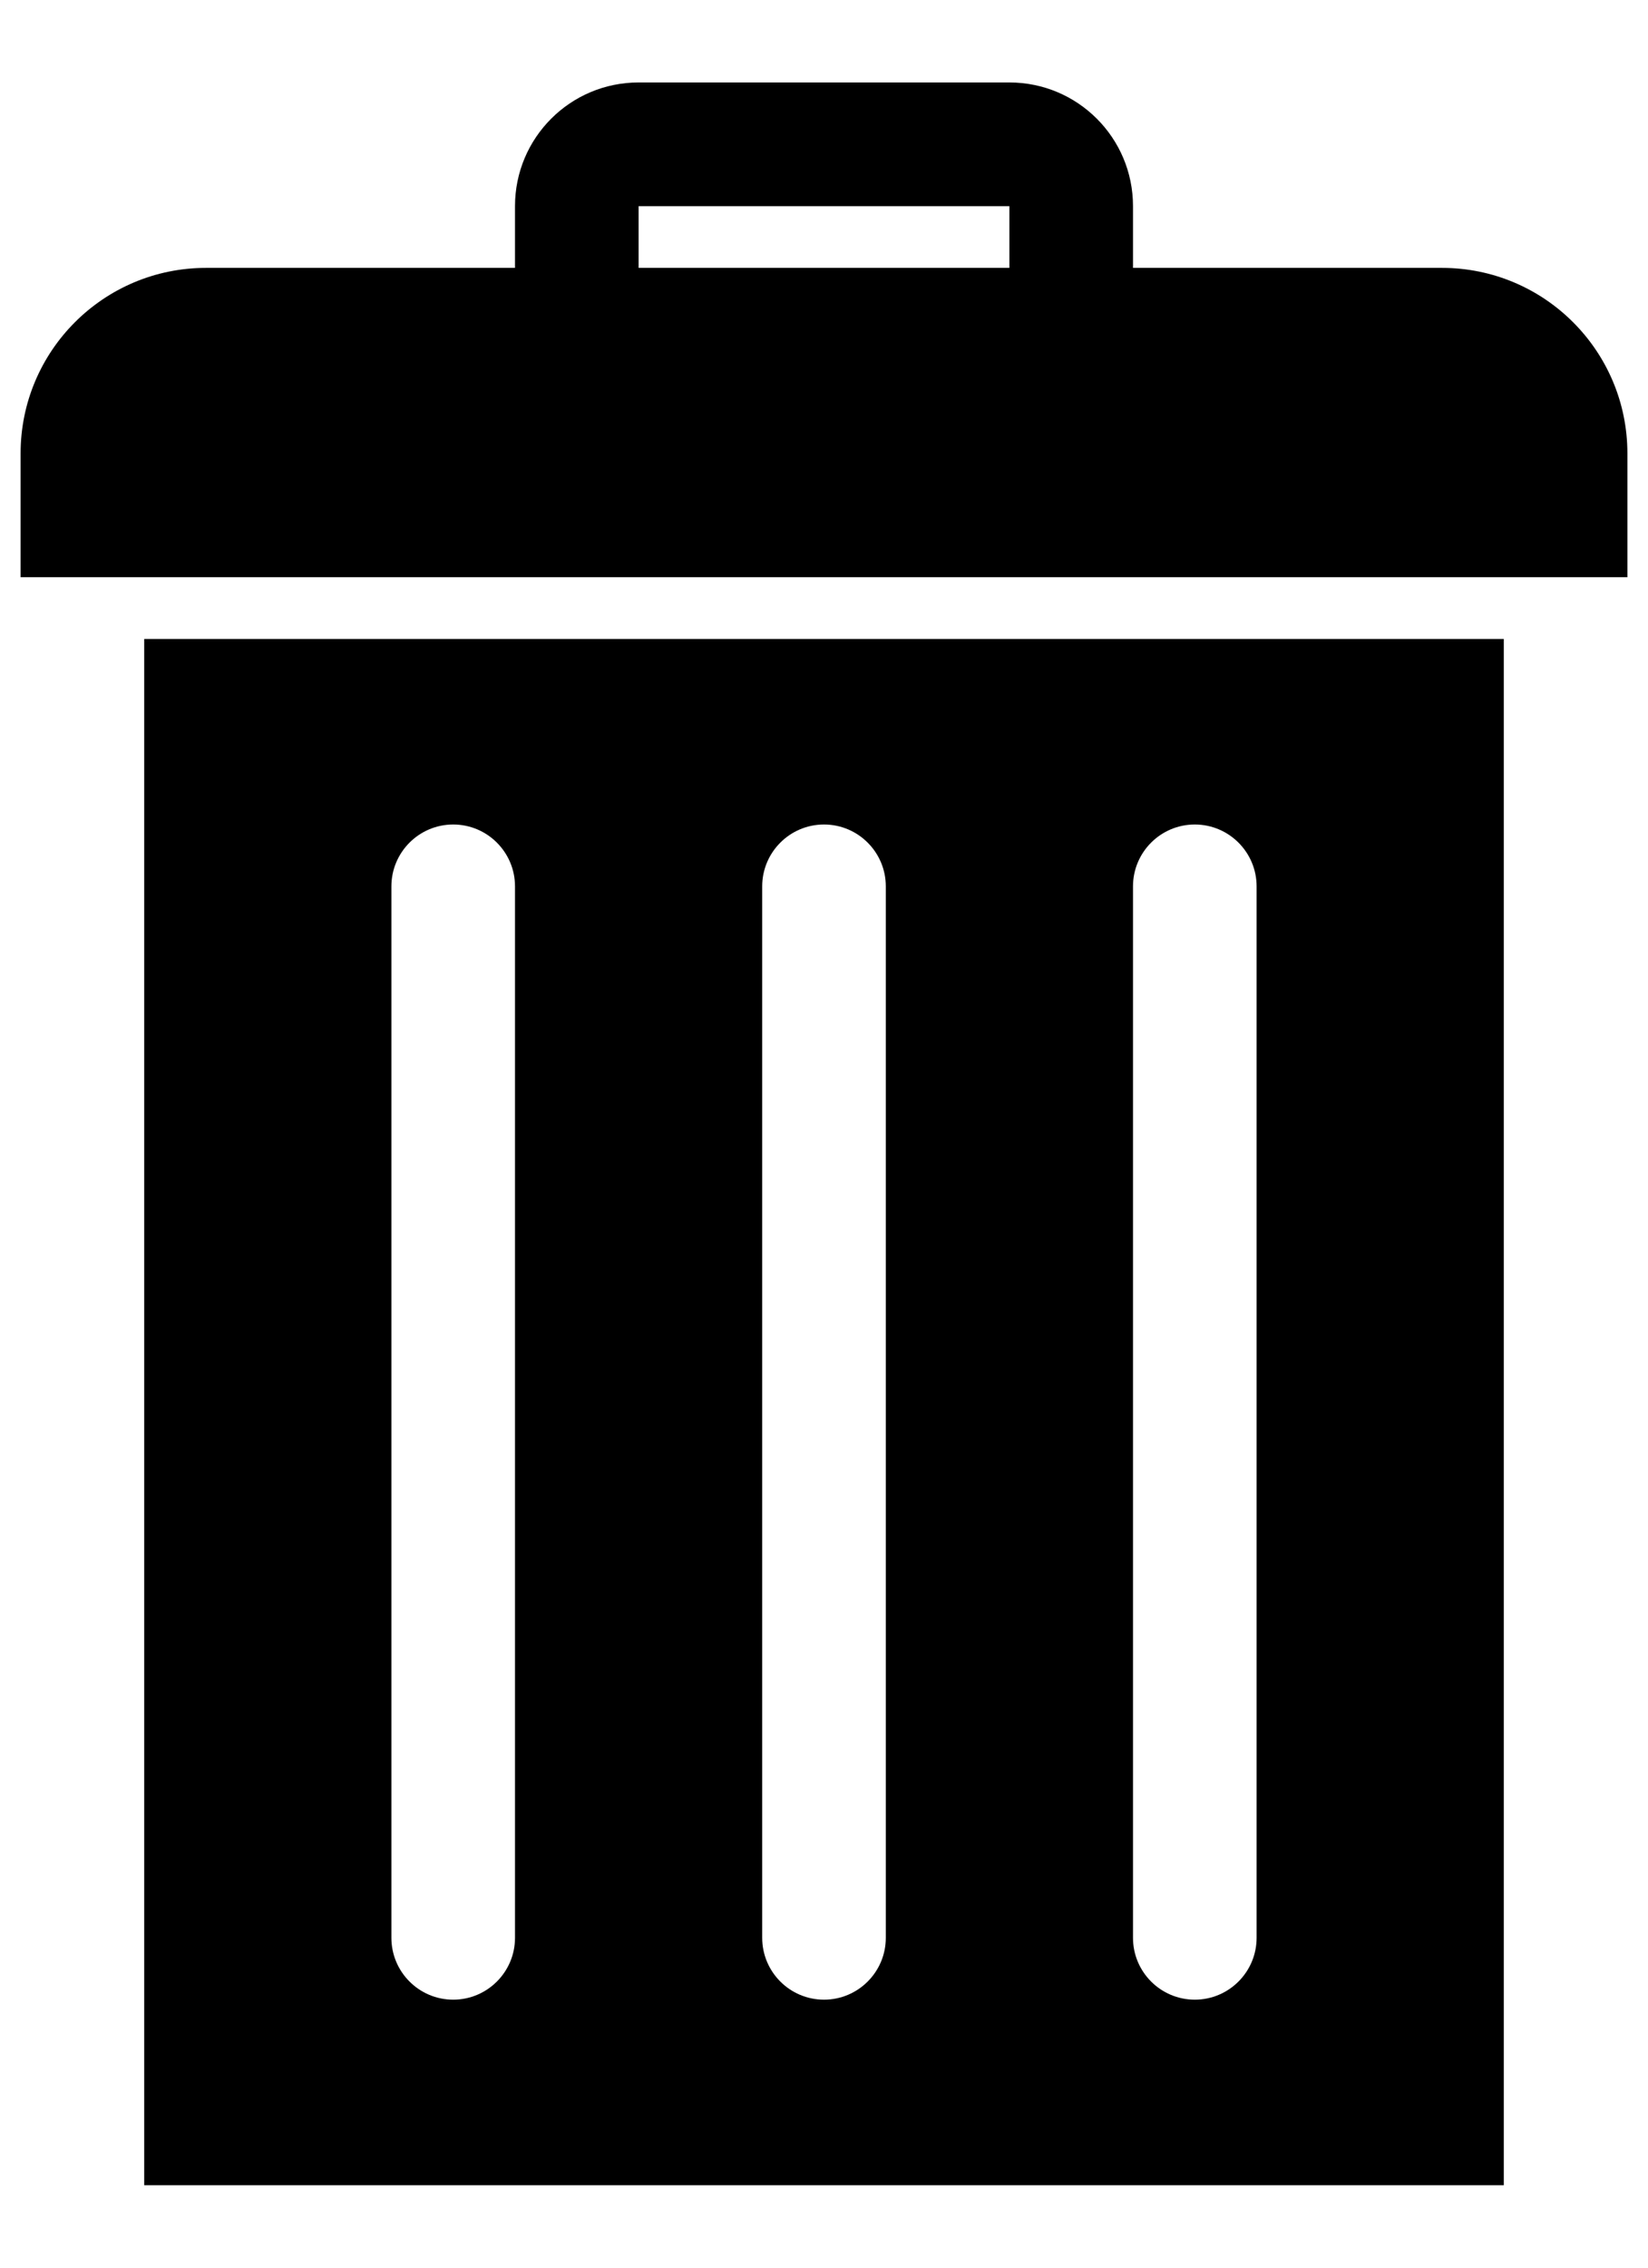 <svg width="16" height="22" viewBox="0 0 16 22" fill="none" xmlns="http://www.w3.org/2000/svg">
<path fill-rule="evenodd" clip-rule="evenodd" d="M14 2.599H11V2C11 1.337 10.463 0.8 9.8 0.8H6.2C5.537 0.8 5 1.337 5 2V2.599H2C1.006 2.599 0.2 3.405 0.2 4.399V5.6H15.8V4.399C15.8 3.405 14.994 2.599 14 2.599ZM6.2 2H9.8V2.599H6.2V2ZM1.4 6.199V21.2H14.6V6.199H1.4ZM5 8.6V18.797C5 18.798 5 18.799 5 18.8C5 19.131 4.731 19.4 4.4 19.4C4.069 19.4 3.8 19.131 3.8 18.8C3.8 18.799 3.8 18.798 3.8 18.797V8.6C3.8 8.6 3.8 8.599 3.8 8.599C3.8 8.268 4.069 7.999 4.4 7.999C4.731 7.999 5 8.268 5 8.599C5 8.599 5 8.6 5 8.6ZM8.6 8.6V18.797C8.6 18.798 8.6 18.799 8.6 18.8C8.6 19.131 8.331 19.4 8 19.4C7.669 19.4 7.4 19.131 7.4 18.8C7.4 18.799 7.4 18.798 7.4 18.797V8.6C7.4 8.6 7.4 8.599 7.4 8.599C7.4 8.268 7.669 7.999 8 7.999C8.331 7.999 8.6 8.268 8.6 8.599C8.6 8.599 8.6 8.6 8.6 8.6ZM12.2 8.6V18.797C12.2 18.798 12.2 18.799 12.2 18.8C12.2 19.131 11.931 19.4 11.6 19.4C11.269 19.4 11 19.131 11 18.8C11 18.799 11 18.798 11 18.797V8.6C11 8.6 11 8.599 11 8.599C11 8.268 11.269 7.999 11.6 7.999C11.931 7.999 12.2 8.268 12.2 8.599C12.2 8.599 12.2 8.6 12.2 8.6Z" fill="black"/>
</svg>
